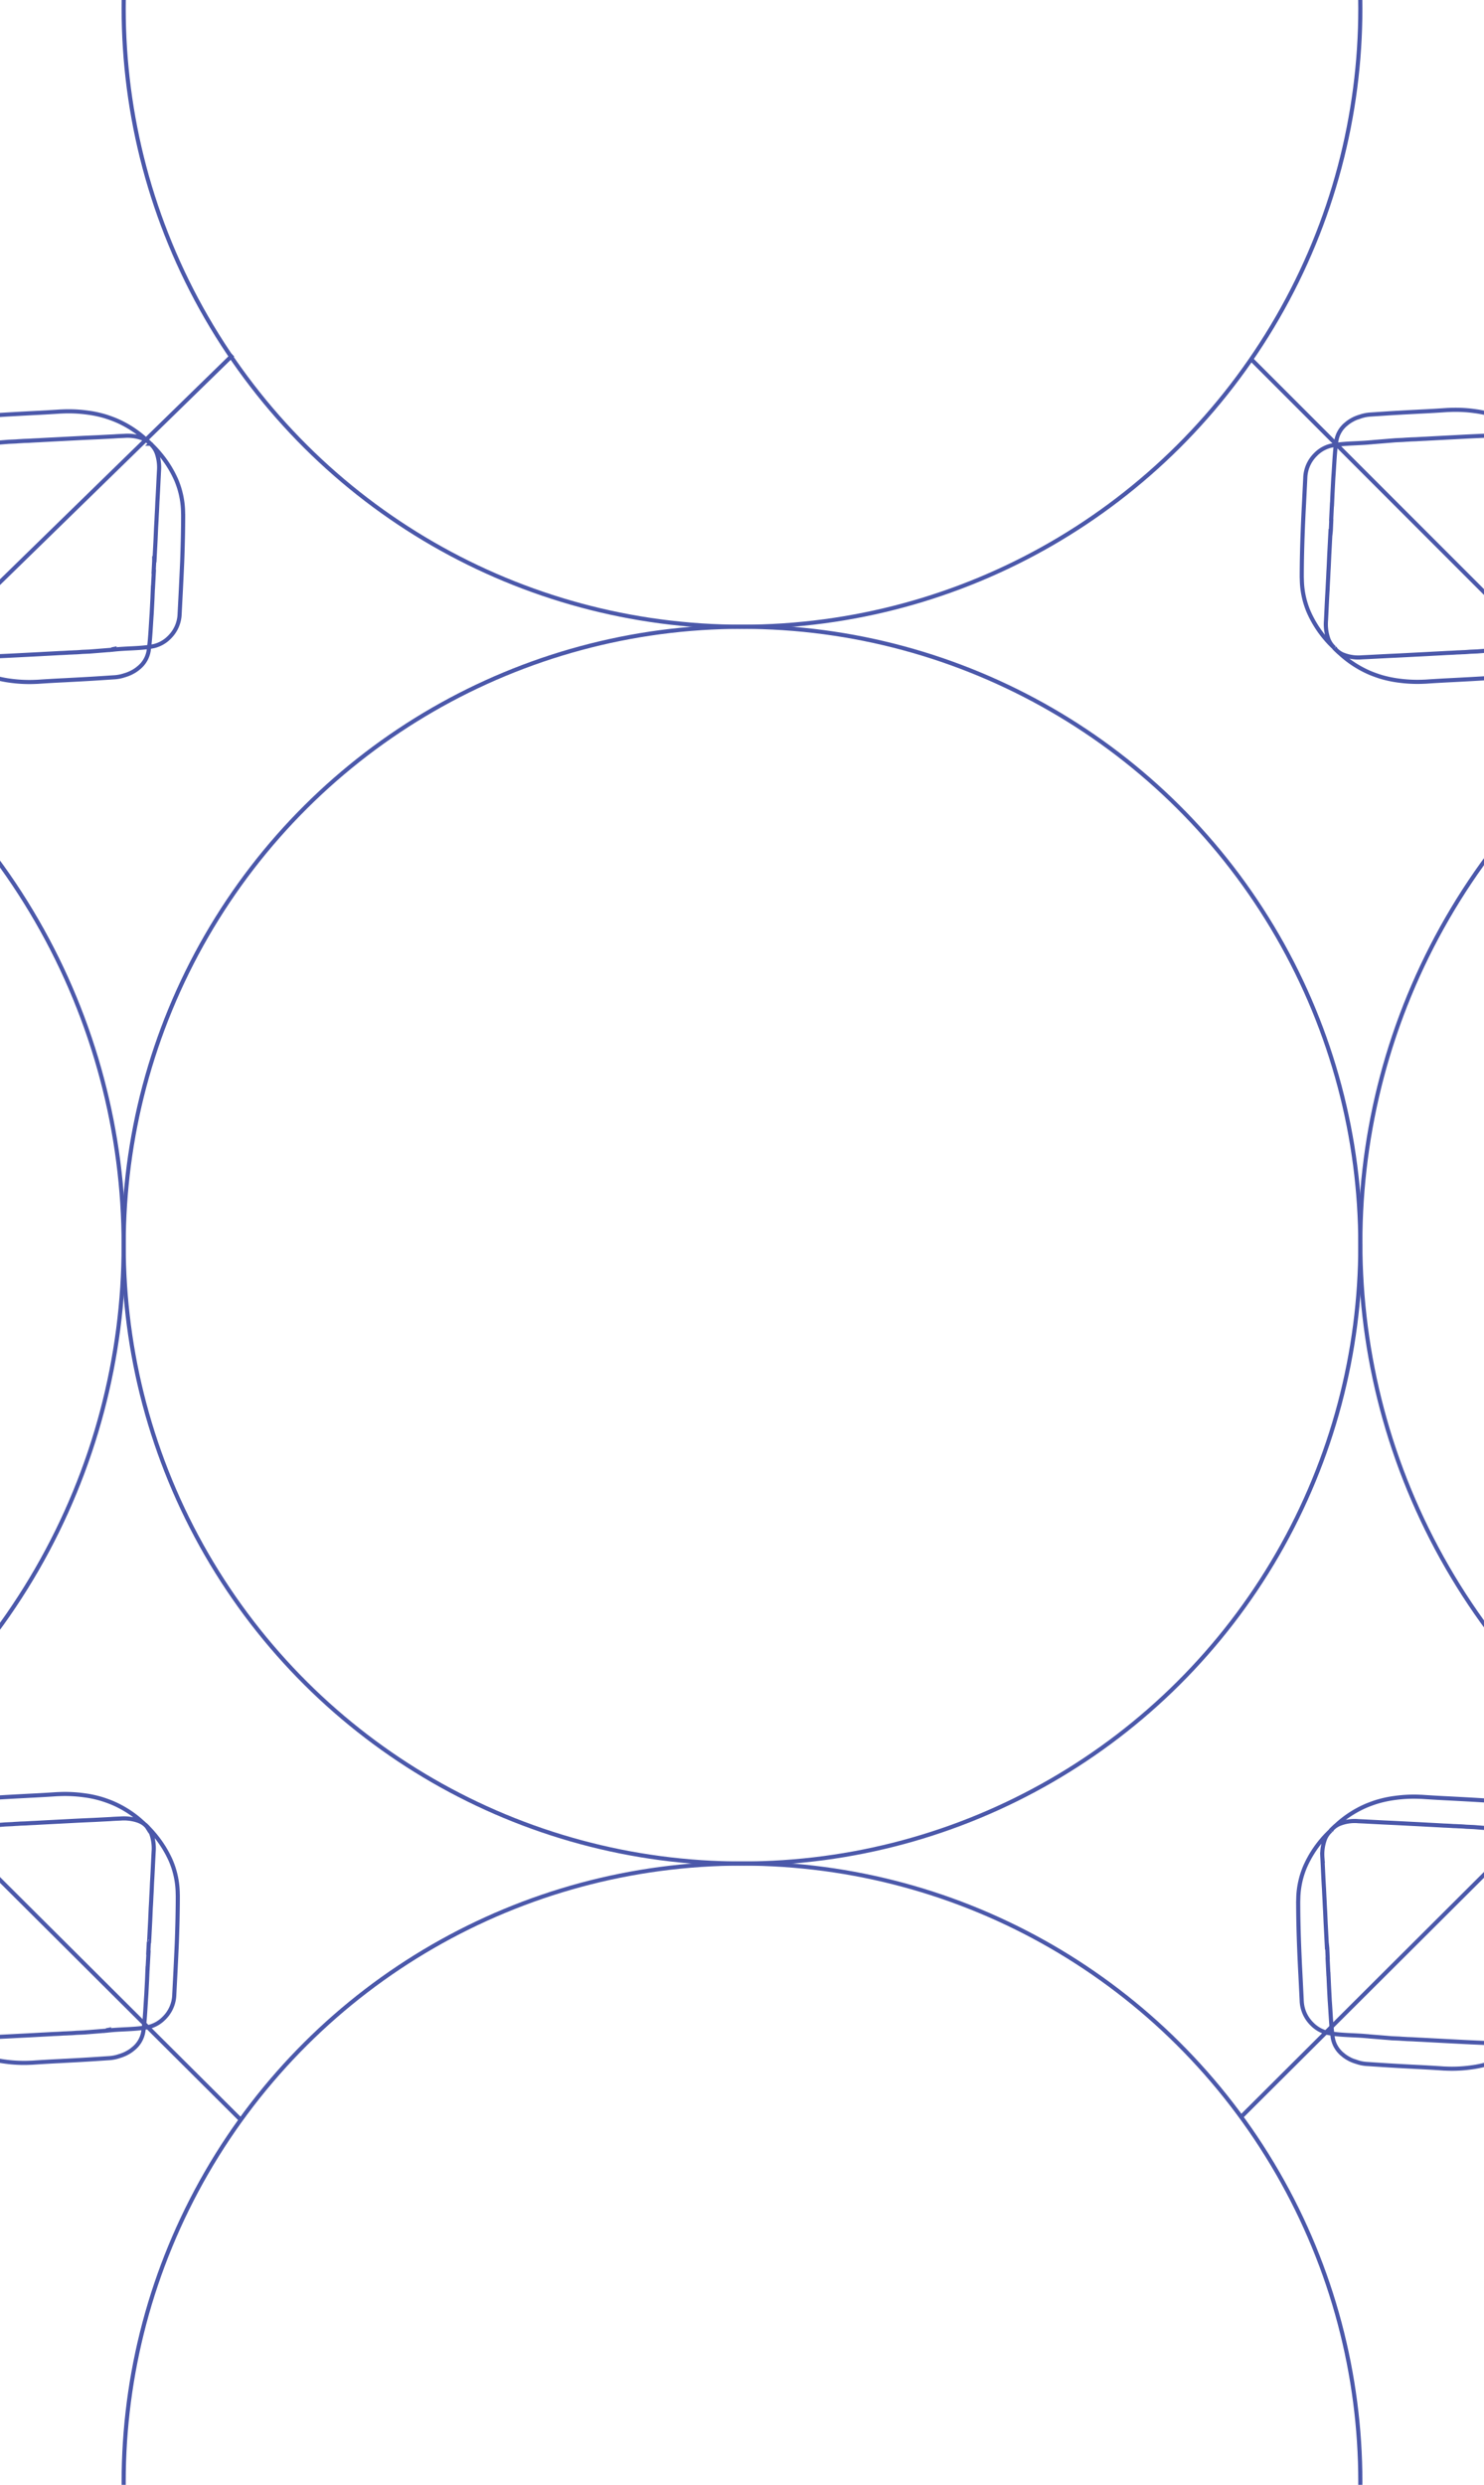 <svg xmlns="http://www.w3.org/2000/svg" xmlns:xlink="http://www.w3.org/1999/xlink" width="360" height="602.741" viewBox="0 0 360 602.741">
  <defs>
    <clipPath id="clip-path">
      <rect id="Rectangle_22008" data-name="Rectangle 22008" width="602.741" height="360" transform="translate(113 54.022)" fill="#fff" stroke="#707070" stroke-width="1"/>
    </clipPath>
  </defs>
  <g id="Mask_Group_54" data-name="Mask Group 54" transform="translate(414.022 -113) rotate(90)" clip-path="url(#clip-path)">
    <g id="Group_4959" data-name="Group 4959" transform="translate(-256.81 -437.834)">
      <g id="Group_4757" data-name="Group 4757" transform="translate(143.313 479.479)">
        <g id="Group_4459" data-name="Group 4459" transform="translate(0 0)">
          <path id="Path_48072" data-name="Path 48072" d="M1021.984,1437.146c-.056-.959-.122-1.89-.263-2.82l.9.113a6.289,6.289,0,0,1,2.049.7c-.677.489-1.353,1-2.021,1.495C1022.426,1436.8,1022.2,1436.968,1021.984,1437.146Z" transform="translate(-973.449 -1434.297)" fill="none" stroke="#4b58aa" stroke-width="1"/>
          <path id="Path_48073" data-name="Path 48073" d="M977.006,1528.55a27.209,27.209,0,0,1-8.357,5.856,21.016,21.016,0,0,1-7.295,1.655c-.329.009-.648.028-.987.028a.723.723,0,0,1-.141.01c-3.883.009-7.765-.095-11.676-.245q-3.187-.141-6.383-.291l-6.035-.32a8.289,8.289,0,0,1-5.678-2.444,7.777,7.777,0,0,1-1.5-2.012.952.952,0,0,1-.1-.2,7.143,7.143,0,0,1-.574-1.57q-.113-.564-.2-1.156a.045.045,0,0,0-.009-.028c.009.009.019,0,.038,0,.855.1,1.748.188,2.632.263.057,0,.123.01.179.01,1.711.132,3.46.207,5.208.338l3.619.2,2.764.113v.019l3.807.2c0-.019-.009-.028,0-.038l2.529.122h.113a.187.187,0,0,0-.009.066l5.255.273.479.028,2.538.113c.526.038,1.053.057,1.588.085s1.072.056,1.617.075c.931.066,1.861.094,2.811.141,2.51.16,5.029.254,7.539.395,2.792.141,4.861-.423,6.2-1.711Z" transform="translate(-928.066 -1479.61)" fill="none" stroke="#4b58aa" stroke-width="1"/>
          <line id="Line_541" data-name="Line 541" x1="0.047" y2="0.009" transform="translate(48.846 8.658)" fill="none" stroke="#4b58aa" stroke-width="1"/>
          <path id="Path_48074" data-name="Path 48074" d="M1022.316,1442.9l-.009-.141c-.2-1.871-.235-3.714-.348-5.518,0-.038-.009-.085-.009-.123-.056-.959-.122-1.89-.263-2.82-.009-.009,0-.019-.009-.028l-.028.028" transform="translate(-973.414 -1434.271)" fill="none" stroke="#4b58aa" stroke-width="1"/>
          <path id="Path_48075" data-name="Path 48075" d="M928.139,1490.76c.855.1,1.748.188,2.632.263.056,0,.122.009.178.009,1.711.132,3.46.207,5.208.339l3.62.2,2.764.113v.019l3.807.2c0-.018-.009-.028,0-.037l2.529.123h.113a.184.184,0,0,0-.009.065l5.255.273.479.028,2.538.113c.526.037,1.053.056,1.589.084s1.071.056,1.617.075c.931.066,1.862.094,2.811.141,2.509.16,5.029.254,7.539.4,2.792.141,4.86-.423,6.2-1.711a.527.527,0,0,0,.112-.094c1.335-1.335,1.937-3.422,1.805-6.242-.047-.818-.065-1.645-.131-2.463l-.2-3.864c-.085-1.908-.169-3.816-.273-5.725-.084-1.626-.169-3.234-.263-4.85-.056-1.279-.122-2.567-.2-3.845-.038-.771-.075-1.56-.122-2.341-.018-.432-.028-.874-.056-1.3,0-.244-.019-.488-.038-.734-.009-.385-.047-.78-.075-1.165l-.084-1.739-.452-5.659-.018-.094c-.009.009-.009.009-.028-.01l.019.057" transform="translate(-928.102 -1442.534)" fill="none" stroke="#4b58aa" stroke-width="1"/>
          <path id="Path_48076" data-name="Path 48076" d="M1022.743,1451.325" transform="translate(-973.944 -1442.535)" fill="none" stroke="#4b58aa" stroke-width="1"/>
        </g>
      </g>
      <g id="Group_4757-2" data-name="Group 4757" transform="translate(143.351 806.848)">
        <g id="Group_4459-2" data-name="Group 4459">
          <path id="Path_48077" data-name="Path 48077" d="M1023.7,2134.3a.513.513,0,0,0,.113-.094,5.556,5.556,0,0,0,1.232-1.909l-.01-.009a9.855,9.855,0,0,0,.583-4.305c-.038-.827-.075-1.655-.122-2.472l-.2-3.864c-.084-1.908-.179-3.807-.282-5.715-.085-1.627-.16-3.243-.254-4.861-.065-1.287-.131-2.557-.207-3.835-.028-.78-.065-1.57-.122-2.341-.009-.442-.029-.875-.057-1.316-.01-.235-.009-.479-.028-.724-.019-.395-.057-.771-.085-1.157l-.075-1.748-.451-5.659-.019-.094c-.019,0-.019,0-.028-.01v.057c-.028-.01-.066-.01-.094-.019l-.01-.047a.221.221,0,0,1,0-.113c.028-.01.037,0,.057,0h.037l.028-.01a.044.044,0,0,0-.01-.028l-.009-.01v-.131c-.31-2.905-.245-5.735-.639-8.461q.465.042.9.113a6.671,6.671,0,0,1,4.249,2.52,3.7,3.7,0,0,1,.339.432,7.732,7.732,0,0,1,.6.959c.094.17.179.329.254.5a10.275,10.275,0,0,1,.413,1.034c.038.113.075.226.1.329a9.448,9.448,0,0,1,.508,2.463c.066,1.043.141,2.1.207,3.158.2,2.943.348,5.894.508,8.855q.155,3.257.376,6.525c.019.206.019.414.028.629a33.5,33.5,0,0,1-.291,6.233,27.149,27.149,0,0,1-.893,4.184c-.273.893-.592,1.758-.94,2.613a25.974,25.974,0,0,1-4.061,6.561c-.188.226-.385.442-.583.658-.338.395-.677.771-1.043,1.138Z" transform="translate(-974.132 -2077.175)" fill="none" stroke="#4b58aa" stroke-width="1"/>
          <path id="Path_48078" data-name="Path 48078" d="M977.06,2077.668c-2.548-.31-5.3-.414-8.057-.611l-3.61-.188-2.764-.113v-.019l-3.8-.207c0,.018-.009.028-.009.047l-2.539-.132h-.094a.186.186,0,0,0-.009-.066l-5.255-.273-.469-.019-2.539-.113c-.527-.038-1.053-.057-1.579-.094-.545-.019-1.081-.047-1.617-.075-.94-.056-1.861-.093-2.82-.131-2.51-.16-5.03-.254-7.539-.395a10.815,10.815,0,0,0-3.911.413,5.547,5.547,0,0,0-2.294,1.3l-.019-.019a25.129,25.129,0,0,1,1.936-1.805,26.51,26.51,0,0,1,6.411-4.043,20.88,20.88,0,0,1,7.295-1.673c.339-.019.658-.019.987-.028a.676.676,0,0,0,.141-.01c3.892,0,7.774.1,11.675.245q3.187.14,6.392.3l6.026.31a8.288,8.288,0,0,1,5.679,2.445,7.833,7.833,0,0,1,2.181,3.779C976.938,2076.888,977,2077.274,977.06,2077.668Z" transform="translate(-928.139 -2069.415)" fill="none" stroke="#4b58aa" stroke-width="1"/>
        </g>
      </g>
      <path id="Path_48079" data-name="Path 48079" d="M1165,1156.2,1038.908,1282.3l-17.231,17.231-.028.028" transform="translate(-830.1 -820.048)" fill="none" stroke="#4b58aa" stroke-width="1"/>
      <path id="Path_48080" data-name="Path 48080" d="M793.368,1527.836l-.028.028-17.955,17.955-42.632,42.632-82.735,82.735" transform="translate(-650.017 -1000.131)" fill="none" stroke="#4b58aa" stroke-width="1"/>
      <path id="Path_48081" data-name="Path 48081" d="M892.34,1561.829c.32.3.639.62.949.93a178.252,178.252,0,0,1,0,252.164" transform="translate(-767.441 -1016.603)" fill="none" stroke="#4b58aa" stroke-width="1"/>
      <path id="Path_48082" data-name="Path 48082" d="M1857.724,2362.735l-.028-.028-94.552-94.552-49.3-49.3-.009-.01-.01-.009-.517-.517-49-49-94.336-94.335-85.64-87.749" transform="translate(-1028.418 -1191.844)" fill="none" stroke="#4b58aa" stroke-width="1"/>
      <g id="Group_4757-3" data-name="Group 4757" transform="translate(808.862 1145.315)">
        <g id="Group_4459-3" data-name="Group 4459">
          <path id="Path_48083" data-name="Path 48083" d="M2235.843,2835.612c.01.009.018,0,.038,0l-.028.028C2235.843,2835.631,2235.853,2835.621,2235.843,2835.612Z" transform="translate(-2227.331 -2779.161)" fill="none" stroke="#4b58aa" stroke-width="1"/>
          <path id="Path_48084" data-name="Path 48084" d="M2261.672,2733.4l-3.807-.2v.038l-2.548-.122h-.094a.179.179,0,0,0,.01-.066l-5.254-.272-.48-.029-2.538-.113-1.589-.085c-.536-.028-1.072-.056-1.616-.075-.931-.066-1.862-.094-2.811-.141-2.51-.16-5.029-.254-7.54-.395-2.811-.122-4.86.422-6.214,1.721a.461.461,0,0,0-.1.083c-1.335,1.335-1.955,3.422-1.8,6.243.037.827.065,1.645.122,2.472l.2,3.864c.084,1.908.178,3.808.282,5.716.084,1.626.168,3.234.253,4.86.056,1.279.132,2.557.207,3.835.029.781.076,1.561.123,2.341.009.442.027.874.046,1.307.019.245.029.479.047.724.009.385.047.781.075,1.166l.075,1.749.46,5.65.019.094.019.019v-.056a.368.368,0,0,0,.1.009l-.01.047a.228.228,0,0,1,.019.113v.019a.186.186,0,0,1-.067-.01h-.075c.009.01.019.019.009.028l.029.009-.01.142c.2,1.927.235,3.807.357,5.659.056.94.141,1.871.273,2.792l-.9-.112a6.3,6.3,0,0,1-2.078-.687,6.711,6.711,0,0,1-2.162-1.824,2.553,2.553,0,0,1-.338-.432,6.278,6.278,0,0,1-.6-.959c-.094-.169-.179-.329-.253-.5-.16-.348-.292-.686-.415-1.033a1.328,1.328,0,0,1-.1-.33,9.371,9.371,0,0,1-.507-2.462c-.066-1.044-.142-2.1-.208-3.159-.2-2.942-.347-5.894-.5-8.846-.122-2.172-.236-4.353-.377-6.524a4.92,4.92,0,0,1-.027-.629,32.682,32.682,0,0,1,.272-6.233,28.206,28.206,0,0,1,.9-4.193c.273-.893.593-1.757.94-2.613a25.793,25.793,0,0,1,4.644-7.219c.339-.395.677-.771,1.034-1.146a26.912,26.912,0,0,1,8.367-5.848,21.2,21.2,0,0,1,7.294-1.673c.329-.01.658-.019,1-.019.038,0,.085-.01.141-.01,3.874,0,7.765.094,11.657.245q3.2.127,6.393.3l6.025.31a8.235,8.235,0,0,1,5.688,2.453,8.091,8.091,0,0,1,1.5,1.993,7.243,7.243,0,0,1,.676,1.767q.128.578.2,1.156c.009.009,0,.019.009.029-.009-.01-.019,0-.038,0-.921-.113-1.871-.2-2.838-.263-1.693-.132-3.432-.217-5.18-.348l-.009.01-3.62-.2-2.754-.122Z" transform="translate(-2219.328 -2726.089)" fill="none" stroke="#4b58aa" stroke-width="1"/>
        </g>
      </g>
      <g id="Group_4757-4" data-name="Group 4757" transform="translate(480.078 1143.576)">
        <g id="Group_4459-4" data-name="Group 4459" transform="translate(0)">
          <path id="Path_48085" data-name="Path 48085" d="M1677,2787.6a.539.539,0,0,0,.113-.094,5.57,5.57,0,0,0,1.232-1.908l-.01-.01a9.849,9.849,0,0,0,.583-4.305c-.038-.827-.075-1.655-.122-2.472l-.2-3.864c-.085-1.908-.179-3.807-.282-5.716-.084-1.626-.16-3.243-.254-4.86-.065-1.287-.132-2.556-.207-3.835-.028-.78-.065-1.57-.122-2.34-.009-.442-.029-.875-.056-1.317-.01-.235-.01-.479-.028-.723-.019-.395-.056-.771-.084-1.157l-.075-1.749-.451-5.658-.019-.094c-.018,0-.018,0-.028-.009v.057c-.028-.01-.065-.01-.094-.019l-.009-.047a.218.218,0,0,1,0-.113c.028-.009.037,0,.056,0h.038l.028-.009a.046.046,0,0,0-.01-.029l-.009-.009v-.132c-.31-2.9-.244-5.734-.639-8.46q.465.041.9.113a6.669,6.669,0,0,1,4.249,2.519,3.8,3.8,0,0,1,.338.433,7.764,7.764,0,0,1,.6.958c.094.169.178.329.254.5a10.084,10.084,0,0,1,.413,1.033c.038.113.076.226.1.329a9.408,9.408,0,0,1,.508,2.463c.066,1.044.141,2.1.207,3.159.2,2.942.348,5.894.508,8.855q.156,3.257.376,6.525c.018.206.018.414.028.629a33.5,33.5,0,0,1-.291,6.233,27.222,27.222,0,0,1-.893,4.184c-.273.893-.593,1.757-.94,2.613a26,26,0,0,1-4.061,6.562c-.189.226-.386.442-.584.658-.338.395-.677.77-1.043,1.137Z" transform="translate(-1627.432 -2730.476)" fill="none" stroke="#4b58aa" stroke-width="1"/>
          <path id="Path_48086" data-name="Path 48086" d="M1630.36,2730.969c-2.548-.31-5.3-.414-8.057-.612l-3.609-.188-2.764-.113v-.019l-3.8-.207c0,.019-.009.028-.009.047l-2.538-.132h-.094a.182.182,0,0,0-.01-.066l-5.255-.273-.47-.019-2.538-.113c-.526-.038-1.052-.057-1.579-.094-.545-.018-1.081-.047-1.617-.075-.94-.056-1.861-.094-2.82-.132-2.51-.16-5.029-.254-7.539-.395a10.826,10.826,0,0,0-3.91.413,5.546,5.546,0,0,0-2.294,1.3l-.019-.019a25,25,0,0,1,1.936-1.8,26.518,26.518,0,0,1,6.412-4.042,20.868,20.868,0,0,1,7.295-1.673c.339-.019.658-.019.987-.029a.633.633,0,0,0,.141-.009c3.892,0,7.774.1,11.675.244q3.187.142,6.392.3l6.027.31a8.287,8.287,0,0,1,5.677,2.444,7.835,7.835,0,0,1,2.181,3.779C1630.238,2730.189,1630.3,2730.574,1630.36,2730.969Z" transform="translate(-1581.439 -2722.715)" fill="none" stroke="#4b58aa" stroke-width="1"/>
        </g>
      </g>
      <g id="Group_4757-5" data-name="Group 4757" transform="translate(804.965 816.235)">
        <g id="Group_4459-5" data-name="Group 4459">
          <path id="Path_48087" data-name="Path 48087" d="M2281.417,2183.19c-.564.583-1.147,1.147-1.768,1.673a26.593,26.593,0,0,1-6.58,4.174,20.885,20.885,0,0,1-7.3,1.673l-.987.028a.684.684,0,0,0-.141.01c-3.892,0-7.775-.1-11.666-.254-2.134-.084-4.268-.188-6.393-.3l-6.035-.3a8.293,8.293,0,0,1-5.688-2.454,7.809,7.809,0,0,1-2.171-3.769c-.075-.4-.151-.79-.207-1.185,2.567.311,5.312.4,8.057.611l3.609.188,2.774.122v.019l3.8.188c.01-.01,0-.018.01-.029l2.538.113.1.01a.184.184,0,0,0-.009.065l5.255.272.479.029,2.538.112c.527.019,1.053.057,1.589.085s1.063.047,1.617.075c.922.056,1.862.094,2.812.141,2.509.159,5.028.253,7.53.386a10.726,10.726,0,0,0,4.108-.479,5.341,5.341,0,0,0,2.1-1.232Z" transform="translate(-2223.972 -2133.593)" fill="none" stroke="#4b58aa" stroke-width="1"/>
          <path id="Path_48088" data-name="Path 48088" d="M2224.482,2136.519l-.9-.113a6.621,6.621,0,0,1-4.24-2.51,3.89,3.89,0,0,1-.339-.432,7.849,7.849,0,0,1-.6-.959c-.094-.169-.179-.329-.263-.508-.151-.338-.292-.686-.405-1.025-.037-.112-.074-.225-.1-.329a9.391,9.391,0,0,1-.507-2.463c-.066-1.044-.142-2.1-.207-3.158-.2-2.943-.348-5.895-.507-8.855q-.156-3.259-.376-6.525c-.018-.207-.018-.413-.028-.63a33.518,33.518,0,0,1,.292-6.232,25.868,25.868,0,0,1,.893-4.184c.272-.893.592-1.757.94-2.613a25.9,25.9,0,0,1,3.911-6.393c.244-.282.479-.554.733-.827.338-.394.677-.771,1.043-1.137l.018.019a.461.461,0,0,0-.1.084,5.443,5.443,0,0,0-1.307,2.135,10.472,10.472,0,0,0-.5,4.107c.038.809.065,1.646.131,2.464l.2,3.864c.085,1.908.169,3.817.272,5.724.085,1.626.169,3.234.254,4.861.065,1.269.132,2.556.207,3.835.028.781.075,1.561.122,2.34.019.433.028.875.047,1.307.019.245.029.48.047.724.01.385.047.78.075,1.165l.076,1.749.46,5.649.038.264v.15C2224.143,2130.954,2224.087,2133.774,2224.482,2136.519Z" transform="translate(-2215.968 -2087.626)" fill="none" stroke="#4b58aa" stroke-width="1"/>
        </g>
      </g>
      <path id="Path_48120" data-name="Path 48120" d="M372.9-4.888,0,369.452" transform="translate(511.167 798.286)" fill="none" stroke="#4b58aa" stroke-width="1"/>
      <line id="Line_543" data-name="Line 543" x1="672.233" y1="2.43" transform="translate(336.727 1007.787)" fill="none" stroke="#4b58aa" stroke-width="1"/>
      <path id="Path_48089" data-name="Path 48089" d="M1711.353,2818.194a178.217,178.217,0,0,1,252.164,0c.31.31.63.63.931.949" transform="translate(-1164.314 -1600.099)" fill="none" stroke="#4b58aa" stroke-width="1"/>
      <circle id="Ellipse_250" data-name="Ellipse 250" cx="157.459" cy="157.459" r="157.459" transform="translate(514.387 821.856)" fill="none" stroke="#4b58aa" stroke-width="1"/>
      <circle id="Ellipse_251" data-name="Ellipse 251" cx="75.58" cy="75.58" r="75.58" transform="translate(596.67 934.417)" fill="none" stroke="#4b58aa" stroke-width="1"/>
      <path id="Path_48090" data-name="Path 48090" d="M2051.683,1254.109l-183.336-183.941-49.3-49.3-.009-.009-.009-.009-.517-.517-49-49L1675.182,877l-.028-.028" transform="translate(-1168.62 -703.581)" fill="none" stroke="#4b58aa" stroke-width="1"/>
      <g id="Group_4757-6" data-name="Group 4757" transform="translate(479.47 143.323)">
        <g id="Group_4459-6" data-name="Group 4459">
          <path id="Path_48091" data-name="Path 48091" d="M1674.177,784.954c-.056-.959-.122-1.89-.263-2.82l.9.112a6.317,6.317,0,0,1,2.049.7c-.677.489-1.354,1-2.021,1.495C1674.619,784.607,1674.393,784.775,1674.177,784.954Z" transform="translate(-1625.641 -782.106)" fill="none" stroke="#4b58aa" stroke-width="1"/>
          <path id="Path_48092" data-name="Path 48092" d="M1629.2,876.358a27.218,27.218,0,0,1-8.358,5.856,21.009,21.009,0,0,1-7.295,1.654c-.329.01-.648.028-.987.028a.67.67,0,0,1-.141.009c-3.883.01-7.765-.094-11.676-.244q-3.187-.141-6.383-.291l-6.035-.32a8.288,8.288,0,0,1-5.678-2.444,7.776,7.776,0,0,1-1.5-2.012.99.99,0,0,1-.1-.2,7.138,7.138,0,0,1-.573-1.57q-.112-.563-.2-1.156a.047.047,0,0,0-.009-.028c.009.009.019,0,.038,0,.855.1,1.748.188,2.632.263.056,0,.123.009.179.009,1.711.132,3.459.207,5.208.339l3.619.2,2.764.113v.019l3.807.2c0-.018-.01-.028,0-.038l2.528.122h.113a.182.182,0,0,0-.01.066l5.255.273.479.028,2.538.113c.527.038,1.053.056,1.588.085s1.072.056,1.617.075c.931.066,1.862.094,2.811.141,2.51.16,5.029.254,7.539.395,2.792.141,4.861-.423,6.2-1.711Z" transform="translate(-1580.258 -827.418)" fill="none" stroke="#4b58aa" stroke-width="1"/>
          <line id="Line_544" data-name="Line 544" x1="0.047" y2="0.009" transform="translate(48.846 8.658)" fill="none" stroke="#4b58aa" stroke-width="1"/>
          <path id="Path_48093" data-name="Path 48093" d="M1674.509,790.709l-.01-.141c-.2-1.871-.235-3.713-.348-5.518,0-.038-.01-.084-.01-.122-.056-.959-.122-1.89-.263-2.82-.01-.01,0-.019-.01-.028l-.028.028" transform="translate(-1625.606 -782.079)" fill="none" stroke="#4b58aa" stroke-width="1"/>
          <path id="Path_48094" data-name="Path 48094" d="M1580.331,838.568c.856.1,1.748.188,2.632.263.056,0,.122.009.178.009,1.712.132,3.46.207,5.209.339l3.619.2,2.764.113v.019l3.807.2c0-.018-.01-.028,0-.038l2.528.122h.113a.185.185,0,0,0-.009.066l5.255.273.479.028,2.538.113c.527.037,1.053.056,1.589.085s1.072.056,1.618.075c.93.065,1.861.094,2.811.141,2.51.16,5.029.254,7.539.395,2.792.141,4.86-.423,6.2-1.711a.55.55,0,0,0,.113-.094c1.335-1.335,1.936-3.422,1.8-6.242-.047-.818-.066-1.645-.132-2.463l-.2-3.863c-.084-1.908-.169-3.817-.273-5.725-.085-1.626-.169-3.234-.263-4.851-.057-1.279-.123-2.566-.2-3.845-.037-.771-.075-1.561-.123-2.34-.019-.433-.028-.875-.056-1.3,0-.244-.019-.489-.037-.734-.01-.385-.047-.78-.076-1.165l-.084-1.74-.451-5.659-.019-.094c-.009.01-.009.01-.028-.009l.019.057" transform="translate(-1580.293 -790.342)" fill="none" stroke="#4b58aa" stroke-width="1"/>
          <path id="Path_48095" data-name="Path 48095" d="M1674.935,799.132" transform="translate(-1626.136 -790.342)" fill="none" stroke="#4b58aa" stroke-width="1"/>
        </g>
      </g>
      <g id="Group_4957" data-name="Group 4957" transform="translate(469.204 470.692)">
        <g id="Group_4757-7" data-name="Group 4757" transform="translate(0 8.218)">
          <g id="Group_4459-7" data-name="Group 4459" transform="translate(0 0)">
            <path id="Path_48096" data-name="Path 48096" d="M1628.118,1529.89c-.565.583-1.147,1.147-1.768,1.673a26.576,26.576,0,0,1-6.581,4.175,20.867,20.867,0,0,1-7.295,1.673l-.987.028a.678.678,0,0,0-.141.009c-3.892,0-7.774-.1-11.666-.254q-3.2-.127-6.393-.3l-6.035-.3a8.293,8.293,0,0,1-5.687-2.453,7.814,7.814,0,0,1-2.172-3.77c-.075-.395-.151-.79-.207-1.184,2.566.31,5.311.4,8.056.611l3.61.188,2.773.122v.019l3.8.188c.009-.01,0-.019.009-.029l2.538.113.1.01a.184.184,0,0,0-.009.066l5.255.272.479.028,2.538.113c.526.019,1.053.057,1.589.085s1.062.047,1.617.075c.921.056,1.861.094,2.811.141,2.51.16,5.03.254,7.53.386a10.708,10.708,0,0,0,4.108-.48,5.34,5.34,0,0,0,2.1-1.231Z" transform="translate(-1570.672 -1480.293)" fill="none" stroke="#4b58aa" stroke-width="1"/>
            <path id="Path_48097" data-name="Path 48097" d="M1571.182,1483.219l-.9-.113a6.619,6.619,0,0,1-4.24-2.51,3.86,3.86,0,0,1-.339-.432,7.913,7.913,0,0,1-.6-.959c-.094-.17-.178-.329-.263-.508-.15-.338-.292-.686-.4-1.025-.038-.112-.075-.225-.1-.329a9.446,9.446,0,0,1-.508-2.463c-.066-1.043-.141-2.1-.206-3.158-.2-2.942-.348-5.894-.508-8.855q-.155-3.258-.376-6.524c-.018-.207-.019-.414-.028-.63a33.5,33.5,0,0,1,.291-6.233,25.887,25.887,0,0,1,.893-4.183c.273-.893.592-1.758.94-2.613a25.9,25.9,0,0,1,3.911-6.392c.244-.282.479-.555.733-.827.339-.4.677-.771,1.043-1.138l.019.019a.479.479,0,0,0-.1.084,5.462,5.462,0,0,0-1.307,2.134,10.49,10.49,0,0,0-.5,4.108c.038.808.066,1.645.131,2.463l.2,3.864c.084,1.908.169,3.816.273,5.725.084,1.626.169,3.234.253,4.86.066,1.269.132,2.557.207,3.836.028.781.075,1.56.122,2.341.019.432.028.874.047,1.307.019.245.028.48.047.724.009.386.047.78.075,1.165l.075,1.749.461,5.65.037.263v.15C1570.844,1477.654,1570.787,1480.474,1571.182,1483.219Z" transform="translate(-1562.668 -1434.326)" fill="none" stroke="#4b58aa" stroke-width="1"/>
          </g>
        </g>
        <g id="Group_4757-8" data-name="Group 4757" transform="translate(8.571)">
          <g id="Group_4459-8" data-name="Group 4459">
            <path id="Path_48098" data-name="Path 48098" d="M1675.893,1482.11a.539.539,0,0,0,.114-.094,5.581,5.581,0,0,0,1.231-1.909l-.01-.009a9.843,9.843,0,0,0,.583-4.306c-.038-.827-.075-1.655-.122-2.473l-.2-3.863c-.084-1.909-.179-3.808-.282-5.716-.085-1.627-.16-3.244-.254-4.861-.065-1.287-.131-2.557-.207-3.835-.028-.781-.066-1.57-.122-2.341-.009-.441-.028-.874-.056-1.316-.01-.235-.009-.479-.029-.723-.019-.395-.056-.771-.084-1.157l-.075-1.748-.451-5.659-.019-.095c-.019,0-.019,0-.028-.009v.056c-.028-.009-.066-.009-.094-.019l-.01-.047a.223.223,0,0,1,0-.113c.028-.009.037,0,.057,0h.037l.028-.009a.047.047,0,0,0-.009-.028l-.01-.01v-.131c-.31-2.9-.244-5.735-.639-8.461q.466.043.9.113a6.672,6.672,0,0,1,4.249,2.519,3.775,3.775,0,0,1,.338.433,7.848,7.848,0,0,1,.6.958c.094.17.178.329.254.5a10.262,10.262,0,0,1,.413,1.034c.038.113.076.225.1.329a9.414,9.414,0,0,1,.507,2.462c.066,1.044.141,2.1.207,3.159.2,2.943.348,5.894.507,8.855q.155,3.257.376,6.524c.019.207.019.414.029.63a33.546,33.546,0,0,1-.292,6.233,27.247,27.247,0,0,1-.893,4.183c-.273.893-.593,1.758-.94,2.614a26.006,26.006,0,0,1-4.061,6.561c-.188.226-.386.442-.583.658-.339.395-.678.771-1.044,1.137Z" transform="translate(-1626.324 -1424.983)" fill="none" stroke="#4b58aa" stroke-width="1"/>
            <path id="Path_48099" data-name="Path 48099" d="M1629.252,1425.476c-2.548-.31-5.3-.413-8.057-.611l-3.609-.188-2.764-.113v-.019l-3.8-.207c0,.019-.009.028-.009.047l-2.539-.132h-.094a.189.189,0,0,0-.009-.066l-5.255-.272-.47-.019-2.538-.112c-.526-.038-1.052-.057-1.58-.094-.545-.019-1.081-.048-1.617-.075-.94-.056-1.861-.094-2.82-.132-2.51-.16-5.029-.254-7.539-.395a10.818,10.818,0,0,0-3.911.413,5.551,5.551,0,0,0-2.294,1.3l-.019-.019a25.067,25.067,0,0,1,1.936-1.8,26.5,26.5,0,0,1,6.411-4.043,20.875,20.875,0,0,1,7.295-1.673c.339-.019.658-.019.987-.028a.694.694,0,0,0,.141-.009c3.892,0,7.774.1,11.675.244q3.187.141,6.392.3l6.026.311a8.282,8.282,0,0,1,5.678,2.444,7.832,7.832,0,0,1,2.181,3.779C1629.13,1424.7,1629.2,1425.081,1629.252,1425.476Z" transform="translate(-1580.331 -1417.223)" fill="none" stroke="#4b58aa" stroke-width="1"/>
          </g>
        </g>
      </g>
      <g id="Group_4757-9" data-name="Group 4757" transform="translate(806.559 143.351)">
        <g id="Group_4459-9" data-name="Group 4459">
          <path id="Path_48100" data-name="Path 48100" d="M2280.309,877.7c-.564.583-1.147,1.147-1.768,1.673a26.569,26.569,0,0,1-6.58,4.174,20.855,20.855,0,0,1-7.3,1.673l-.987.029a.638.638,0,0,0-.141.009c-3.892,0-7.775-.1-11.667-.254q-3.2-.127-6.392-.3l-6.035-.3a8.294,8.294,0,0,1-5.688-2.454,7.812,7.812,0,0,1-2.171-3.769c-.075-.395-.151-.79-.207-1.185,2.567.31,5.312.4,8.056.611l3.61.188,2.773.122v.019l3.8.188c.009-.01,0-.019.009-.028l2.538.113.1.009a.19.19,0,0,0-.009.066l5.255.273.48.028,2.538.113c.526.018,1.052.057,1.588.084s1.062.047,1.616.075c.922.057,1.862.094,2.811.141,2.51.16,5.029.254,7.53.385a10.7,10.7,0,0,0,4.108-.48,5.341,5.341,0,0,0,2.1-1.231Z" transform="translate(-2222.864 -828.1)" fill="none" stroke="#4b58aa" stroke-width="1"/>
          <path id="Path_48101" data-name="Path 48101" d="M2223.374,831.027l-.9-.113a6.619,6.619,0,0,1-4.24-2.51,3.846,3.846,0,0,1-.339-.432,7.847,7.847,0,0,1-.6-.959c-.094-.169-.179-.329-.263-.508-.151-.339-.292-.686-.4-1.025-.037-.112-.075-.225-.1-.329a9.385,9.385,0,0,1-.507-2.463c-.066-1.043-.141-2.1-.207-3.158-.2-2.943-.348-5.894-.508-8.855q-.156-3.258-.376-6.524c-.018-.207-.018-.414-.028-.63a33.55,33.55,0,0,1,.291-6.233,25.828,25.828,0,0,1,.893-4.183c.272-.893.592-1.758.94-2.613a25.9,25.9,0,0,1,3.91-6.392c.245-.283.479-.555.733-.827.339-.4.677-.771,1.044-1.138l.019.019a.451.451,0,0,0-.1.084,5.445,5.445,0,0,0-1.307,2.134,10.474,10.474,0,0,0-.5,4.108c.037.808.065,1.645.131,2.463l.2,3.864c.085,1.909.169,3.817.273,5.725.084,1.626.17,3.234.253,4.86.066,1.269.132,2.557.208,3.836.028.78.075,1.56.122,2.341.018.432.028.874.047,1.307.019.244.029.479.048.724.009.385.046.78.074,1.165l.075,1.748.461,5.65.038.263v.15C2223.035,825.462,2222.979,828.282,2223.374,831.027Z" transform="translate(-2214.86 -782.134)" fill="none" stroke="#4b58aa" stroke-width="1"/>
        </g>
      </g>
      <line id="Line_545" data-name="Line 545" x1="374.959" y2="374.963" transform="translate(456.921 173.394)" fill="none" stroke="#4b58aa" stroke-width="1"/>
      <path id="Path_48102" data-name="Path 48102" d="M1817.192,504.012,1691.1,630.1l-17.231,17.231-.028.028" transform="translate(-1146.136 -504.012)" fill="none" stroke="#4b58aa" stroke-width="1"/>
      <path id="Path_48103" data-name="Path 48103" d="M1445.56,875.643l-.028.028-17.955,17.955-42.632,42.632-82.735,82.735" transform="translate(-966.053 -684.095)" fill="none" stroke="#4b58aa" stroke-width="1"/>
      <line id="Line_546" data-name="Line 546" x1="672.233" y1="2.43" transform="translate(336.156 334.903)" fill="none" stroke="#4b58aa" stroke-width="1"/>
      <path id="Path_48104" data-name="Path 48104" d="M1959.51,748.647l-.01.01a178.311,178.311,0,0,1-252.164,0l-.009-.01" transform="translate(-1162.363 -622.556)" fill="none" stroke="#4b58aa" stroke-width="1"/>
      <circle id="Ellipse_252" data-name="Ellipse 252" cx="157.459" cy="157.459" r="157.459" transform="translate(513.816 206.938)" fill="none" stroke="#4b58aa" stroke-width="1"/>
      <circle id="Ellipse_253" data-name="Ellipse 253" cx="75.58" cy="75.58" r="75.58" transform="translate(594.366 261.533)" fill="none" stroke="#4b58aa" stroke-width="1"/>
      <g id="Group_4757-10" data-name="Group 4757" transform="translate(1145.019 809.158)">
        <g id="Group_4459-10" data-name="Group 4459">
          <path id="Path_48105" data-name="Path 48105" d="M2888.035,2183.42c.01.01.019,0,.038,0l-.029.028C2888.035,2183.439,2888.044,2183.429,2888.035,2183.42Z" transform="translate(-2879.522 -2126.969)" fill="none" stroke="#4b58aa" stroke-width="1"/>
          <path id="Path_48106" data-name="Path 48106" d="M2913.865,2081.21l-3.808-.2v.038l-2.548-.122h-.094a.188.188,0,0,0,.009-.066l-5.255-.272-.48-.028-2.538-.113-1.588-.085c-.536-.028-1.072-.056-1.617-.075-.931-.066-1.861-.094-2.811-.141-2.51-.159-5.029-.254-7.54-.395-2.811-.123-4.86.423-6.213,1.72a.447.447,0,0,0-.1.084c-1.334,1.335-1.955,3.422-1.8,6.243.038.827.065,1.645.122,2.472l.2,3.864c.085,1.908.178,3.807.282,5.716.084,1.626.17,3.234.254,4.86.056,1.278.132,2.557.207,3.835.028.781.075,1.561.122,2.341.009.442.028.874.047,1.306.019.245.028.48.047.724.01.385.048.78.075,1.166l.075,1.749.461,5.65.019.094.019.019v-.056a.357.357,0,0,0,.1.009l-.01.047a.24.24,0,0,1,.019.113v.019a.187.187,0,0,1-.066-.01h-.075c.01.009.019.019.01.029l.028.009-.009.14c.2,1.927.235,3.807.357,5.66.056.94.14,1.871.272,2.792l-.9-.113a6.279,6.279,0,0,1-2.078-.686,6.716,6.716,0,0,1-2.162-1.824,2.586,2.586,0,0,1-.338-.433,6.29,6.29,0,0,1-.6-.959c-.094-.169-.178-.329-.253-.5-.16-.348-.291-.687-.414-1.035a1.313,1.313,0,0,1-.1-.329,9.431,9.431,0,0,1-.508-2.463c-.066-1.043-.141-2.1-.207-3.158-.2-2.943-.348-5.894-.5-8.845-.122-2.172-.235-4.353-.376-6.524a4.805,4.805,0,0,1-.028-.63,32.694,32.694,0,0,1,.272-6.233,28.106,28.106,0,0,1,.9-4.193c.272-.893.592-1.757.94-2.613a25.792,25.792,0,0,1,4.644-7.22c.339-.395.677-.77,1.034-1.147a26.92,26.92,0,0,1,8.367-5.847,21.2,21.2,0,0,1,7.294-1.674c.329-.009.659-.019,1-.019.038,0,.084-.009.14-.009,3.873,0,7.765.094,11.657.244q3.2.126,6.392.3l6.026.31a8.237,8.237,0,0,1,5.688,2.454,8.084,8.084,0,0,1,1.5,1.993,7.225,7.225,0,0,1,.677,1.768q.127.577.2,1.156c.01.009,0,.018.01.028-.01-.01-.019,0-.038,0-.922-.113-1.871-.2-2.839-.264-1.693-.132-3.432-.216-5.18-.347l-.01.009-3.619-.2-2.754-.122Z" transform="translate(-2871.52 -2073.897)" fill="none" stroke="#4b58aa" stroke-width="1"/>
        </g>
      </g>
      <g id="Group_4757-11" data-name="Group 4757" transform="translate(812.77 808.719)">
        <g id="Group_4459-11" data-name="Group 4459">
          <path id="Path_48107" data-name="Path 48107" d="M2329.193,2135.41a.517.517,0,0,0,.114-.094,5.581,5.581,0,0,0,1.231-1.908l-.009-.009a9.844,9.844,0,0,0,.582-4.305c-.037-.827-.075-1.655-.122-2.472l-.2-3.864c-.085-1.909-.178-3.807-.282-5.715-.084-1.627-.159-3.243-.254-4.861-.066-1.288-.132-2.557-.207-3.835-.028-.781-.065-1.571-.123-2.342-.009-.441-.028-.875-.056-1.316-.009-.235-.009-.479-.029-.724-.019-.395-.056-.771-.084-1.156l-.075-1.749-.451-5.659-.02-.094c-.018,0-.018,0-.028-.01v.056c-.028-.009-.066-.009-.094-.018l-.009-.047a.222.222,0,0,1,0-.113c.028-.01.038,0,.057,0h.038l.028-.01a.044.044,0,0,0-.01-.028l-.01-.01V2095c-.31-2.9-.244-5.735-.639-8.461q.465.042.9.113a6.67,6.67,0,0,1,4.249,2.519,3.833,3.833,0,0,1,.338.433,7.685,7.685,0,0,1,.6.959c.094.169.179.329.254.5a10.16,10.16,0,0,1,.414,1.034c.038.113.075.226.1.329a9.4,9.4,0,0,1,.507,2.463c.066,1.043.141,2.1.207,3.158.2,2.943.348,5.894.508,8.855q.155,3.257.376,6.524c.019.207.019.414.028.63a33.549,33.549,0,0,1-.291,6.233,27.228,27.228,0,0,1-.893,4.184c-.273.893-.593,1.757-.94,2.614a25.968,25.968,0,0,1-4.061,6.561c-.188.226-.386.442-.583.658-.338.395-.677.77-1.044,1.137Z" transform="translate(-2279.624 -2078.282)" fill="none" stroke="#4b58aa" stroke-width="1"/>
          <path id="Path_48108" data-name="Path 48108" d="M2282.552,2078.776c-2.547-.31-5.3-.413-8.056-.61l-3.61-.188-2.764-.113v-.019l-3.8-.207c0,.019-.009.028-.009.047l-2.538-.132h-.094a.183.183,0,0,0-.009-.066l-5.255-.273-.47-.019-2.538-.112c-.527-.038-1.053-.057-1.58-.094-.545-.019-1.081-.047-1.617-.075-.94-.056-1.861-.094-2.82-.132-2.51-.16-5.03-.254-7.54-.394a10.809,10.809,0,0,0-3.911.413,5.546,5.546,0,0,0-2.294,1.3l-.018-.018a24.819,24.819,0,0,1,1.936-1.8,26.491,26.491,0,0,1,6.411-4.043,20.869,20.869,0,0,1,7.295-1.673c.339-.019.658-.019.987-.029a.657.657,0,0,0,.141-.009c3.892,0,7.774.1,11.676.244q3.187.141,6.393.3l6.026.31a8.283,8.283,0,0,1,5.678,2.444,7.833,7.833,0,0,1,2.181,3.779C2282.43,2078,2282.5,2078.382,2282.552,2078.776Z" transform="translate(-2233.631 -2070.523)" fill="none" stroke="#4b58aa" stroke-width="1"/>
        </g>
      </g>
      <g id="Group_4757-12" data-name="Group 4757" transform="translate(1143.287 480.078)">
        <g id="Group_4459-12" data-name="Group 4459">
          <path id="Path_48109" data-name="Path 48109" d="M2933.61,1531c-.564.583-1.147,1.147-1.768,1.673a26.583,26.583,0,0,1-6.58,4.174,20.874,20.874,0,0,1-7.3,1.673l-.987.028a.675.675,0,0,0-.142.009c-3.891,0-7.774-.1-11.666-.254q-3.2-.127-6.392-.3l-6.035-.3a8.3,8.3,0,0,1-5.688-2.454,7.825,7.825,0,0,1-2.171-3.77c-.075-.395-.15-.79-.207-1.184,2.566.31,5.311.4,8.056.611l3.61.188,2.773.121v.019l3.8.189c.009-.01,0-.019.009-.028l2.538.113.1.009a.188.188,0,0,0-.009.066l5.255.273.48.028,2.538.112c.527.019,1.053.057,1.589.085s1.062.047,1.616.075c.922.056,1.862.094,2.811.141,2.51.16,5.029.254,7.53.385a10.7,10.7,0,0,0,4.108-.48,5.342,5.342,0,0,0,2.1-1.231Z" transform="translate(-2876.165 -1481.401)" fill="none" stroke="#4b58aa" stroke-width="1"/>
          <path id="Path_48110" data-name="Path 48110" d="M2876.674,1484.327l-.9-.113a6.618,6.618,0,0,1-4.24-2.51,3.754,3.754,0,0,1-.338-.432,7.79,7.79,0,0,1-.6-.959c-.094-.169-.179-.329-.264-.508-.151-.338-.292-.686-.4-1.025-.038-.112-.075-.225-.1-.329a9.417,9.417,0,0,1-.508-2.463c-.065-1.043-.141-2.1-.207-3.158-.2-2.943-.348-5.894-.508-8.855q-.155-3.258-.376-6.524c-.018-.207-.018-.414-.027-.63a33.55,33.55,0,0,1,.291-6.233,25.842,25.842,0,0,1,.893-4.183c.272-.893.591-1.758.94-2.613a25.9,25.9,0,0,1,3.91-6.392c.244-.282.479-.555.733-.827.338-.4.677-.771,1.043-1.138l.019.018a.449.449,0,0,0-.1.085,5.442,5.442,0,0,0-1.307,2.135,10.477,10.477,0,0,0-.5,4.108c.038.808.066,1.645.131,2.463l.2,3.864c.084,1.908.169,3.816.272,5.725.084,1.626.17,3.234.254,4.86.065,1.269.132,2.557.207,3.836.028.78.075,1.56.122,2.341.019.433.029.874.047,1.307.02.245.029.479.048.724.009.385.047.78.075,1.165l.075,1.748.461,5.65.038.263v.15C2876.336,1478.762,2876.28,1481.582,2876.674,1484.327Z" transform="translate(-2868.16 -1435.434)" fill="none" stroke="#4b58aa" stroke-width="1"/>
        </g>
      </g>
      <path id="Path_48111" data-name="Path 48111" d="M2964.19,1818.469a178.216,178.216,0,0,1,0-252.163c.31-.311.63-.63.95-.931" transform="translate(-1746.1 -1018.322)" fill="none" stroke="#4b58aa" stroke-width="1"/>
      <g id="Group_4757-13" data-name="Group 4757" transform="translate(469.574 815.369)">
        <g id="Group_4459-13" data-name="Group 4459" transform="translate(0 0)">
          <path id="Path_48112" data-name="Path 48112" d="M2281.417,2183.19c-.564.583-1.147,1.147-1.768,1.673a26.593,26.593,0,0,1-6.58,4.174,20.885,20.885,0,0,1-7.3,1.673l-.987.028a.684.684,0,0,0-.141.01c-3.892,0-7.775-.1-11.666-.254-2.134-.084-4.268-.188-6.393-.3l-6.035-.3a8.293,8.293,0,0,1-5.688-2.454,7.809,7.809,0,0,1-2.171-3.769c-.075-.4-.151-.79-.207-1.185,2.567.311,5.312.4,8.057.611l3.609.188,2.774.122v.019l3.8.188c.01-.01,0-.018.01-.029l2.538.113.1.01a.184.184,0,0,0-.009.065l5.255.272.479.029,2.538.112c.527.019,1.053.057,1.589.085s1.063.047,1.617.075c.922.056,1.862.094,2.812.141,2.509.159,5.028.253,7.53.386a10.726,10.726,0,0,0,4.108-.479,5.341,5.341,0,0,0,2.1-1.232Z" transform="translate(-2223.972 -2133.593)" fill="none" stroke="#4b58aa" stroke-width="1"/>
          <path id="Path_48113" data-name="Path 48113" d="M2224.482,2136.519l-.9-.113a6.621,6.621,0,0,1-4.24-2.51,3.89,3.89,0,0,1-.339-.432,7.849,7.849,0,0,1-.6-.959c-.094-.169-.179-.329-.263-.508-.151-.338-.292-.686-.405-1.025-.037-.112-.074-.225-.1-.329a9.391,9.391,0,0,1-.507-2.463c-.066-1.044-.142-2.1-.207-3.158-.2-2.943-.348-5.895-.507-8.855q-.156-3.259-.376-6.525c-.018-.207-.018-.413-.028-.63a33.518,33.518,0,0,1,.292-6.232,25.868,25.868,0,0,1,.893-4.184c.272-.893.592-1.757.94-2.613a25.9,25.9,0,0,1,3.911-6.393c.244-.282.479-.554.733-.827.338-.394.677-.771,1.043-1.137l.018.019a.461.461,0,0,0-.1.084,5.443,5.443,0,0,0-1.307,2.135,10.472,10.472,0,0,0-.5,4.107c.038.809.065,1.646.131,2.464l.2,3.864c.085,1.908.169,3.817.272,5.724.085,1.626.169,3.234.254,4.861.065,1.269.132,2.556.207,3.835.028.781.075,1.561.122,2.34.019.433.028.875.047,1.307.019.245.029.48.047.724.01.385.047.78.075,1.165l.076,1.749.46,5.649.038.264v.15C2224.143,2130.954,2224.087,2133.774,2224.482,2136.519Z" transform="translate(-2215.968 -2087.626)" fill="none" stroke="#4b58aa" stroke-width="1"/>
        </g>
      </g>
      <g id="Group_4757-14" data-name="Group 4757" transform="translate(477.812 807.419)">
        <g id="Group_4459-14" data-name="Group 4459">
          <path id="Path_48114" data-name="Path 48114" d="M2329.193,2135.41a.517.517,0,0,0,.114-.094,5.581,5.581,0,0,0,1.231-1.908l-.009-.009a9.844,9.844,0,0,0,.582-4.305c-.037-.827-.075-1.655-.122-2.472l-.2-3.864c-.085-1.909-.178-3.807-.282-5.715-.084-1.627-.159-3.243-.254-4.861-.066-1.288-.132-2.557-.207-3.835-.028-.781-.065-1.571-.123-2.342-.009-.441-.028-.875-.056-1.316-.009-.235-.009-.479-.029-.724-.019-.395-.056-.771-.084-1.156l-.075-1.749-.451-5.659-.02-.094c-.018,0-.018,0-.028-.01v.056c-.028-.009-.066-.009-.094-.018l-.009-.047a.222.222,0,0,1,0-.113c.028-.01.038,0,.057,0h.038l.028-.01a.044.044,0,0,0-.01-.028l-.01-.01V2095c-.31-2.9-.244-5.735-.639-8.461q.465.042.9.113a6.67,6.67,0,0,1,4.249,2.519,3.833,3.833,0,0,1,.338.433,7.685,7.685,0,0,1,.6.959c.094.169.179.329.254.5a10.16,10.16,0,0,1,.414,1.034c.038.113.075.226.1.329a9.4,9.4,0,0,1,.507,2.463c.066,1.043.141,2.1.207,3.158.2,2.943.348,5.894.508,8.855q.155,3.257.376,6.524c.019.207.019.414.028.63a33.549,33.549,0,0,1-.291,6.233,27.228,27.228,0,0,1-.893,4.184c-.273.893-.593,1.757-.94,2.614a25.968,25.968,0,0,1-4.061,6.561c-.188.226-.386.442-.583.658-.338.395-.677.77-1.044,1.137Z" transform="translate(-2279.624 -2078.282)" fill="none" stroke="#4b58aa" stroke-width="1"/>
          <path id="Path_48115" data-name="Path 48115" d="M2282.552,2078.776c-2.547-.31-5.3-.413-8.056-.61l-3.61-.188-2.764-.113v-.019l-3.8-.207c0,.019-.009.028-.009.047l-2.538-.132h-.094a.183.183,0,0,0-.009-.066l-5.255-.273-.47-.019-2.538-.112c-.527-.038-1.053-.057-1.58-.094-.545-.019-1.081-.047-1.617-.075-.94-.056-1.861-.094-2.82-.132-2.51-.16-5.03-.254-7.54-.394a10.809,10.809,0,0,0-3.911.413,5.546,5.546,0,0,0-2.294,1.3l-.018-.018a24.819,24.819,0,0,1,1.936-1.8,26.491,26.491,0,0,1,6.411-4.043,20.869,20.869,0,0,1,7.295-1.673c.339-.019.658-.019.987-.029a.657.657,0,0,0,.141-.009c3.892,0,7.774.1,11.676.244q3.187.141,6.393.3l6.026.31a8.283,8.283,0,0,1,5.678,2.444,7.833,7.833,0,0,1,2.181,3.779C2282.43,2078,2282.5,2078.382,2282.552,2078.776Z" transform="translate(-2233.631 -2070.523)" fill="none" stroke="#4b58aa" stroke-width="1"/>
        </g>
      </g>
      <g id="Group_4958" data-name="Group 4958" transform="translate(805.613 471.558)">
        <g id="Group_4757-15" data-name="Group 4757" transform="translate(8.571 8.218)">
          <g id="Group_4459-15" data-name="Group 4459">
            <path id="Path_48116" data-name="Path 48116" d="M1579.187,1529.89c.564.583,1.147,1.147,1.767,1.673a26.578,26.578,0,0,0,6.58,4.175,20.868,20.868,0,0,0,7.295,1.673l.987.028a.678.678,0,0,1,.141.009c3.892,0,7.774-.1,11.666-.254q3.2-.127,6.393-.3l6.035-.3a8.294,8.294,0,0,0,5.687-2.453,7.82,7.82,0,0,0,2.172-3.77c.075-.395.15-.79.207-1.184-2.567.31-5.312.4-8.056.611l-3.61.188-2.773.122v.019l-3.8.188c-.009-.01,0-.019-.009-.029l-2.538.113-.1.01a.189.189,0,0,1,.009.066l-5.255.272-.479.028-2.539.113c-.526.019-1.053.057-1.589.085s-1.062.047-1.617.075c-.921.056-1.861.094-2.811.141-2.51.16-5.029.254-7.53.386a10.708,10.708,0,0,1-4.108-.48,5.342,5.342,0,0,1-2.1-1.231Z" transform="translate(-1579.187 -1480.293)" fill="none" stroke="#4b58aa" stroke-width="1"/>
            <path id="Path_48117" data-name="Path 48117" d="M1562.668,1483.219l.9-.113a6.62,6.62,0,0,0,4.24-2.51,3.9,3.9,0,0,0,.339-.432,7.913,7.913,0,0,0,.6-.959c.094-.17.178-.329.263-.508.15-.338.291-.686.4-1.025.037-.112.075-.225.1-.329a9.42,9.42,0,0,0,.507-2.463c.066-1.043.141-2.1.207-3.158.2-2.942.348-5.894.508-8.855q.155-3.258.376-6.524c.019-.207.019-.414.028-.63a33.512,33.512,0,0,0-.291-6.233,25.861,25.861,0,0,0-.893-4.183c-.273-.893-.592-1.758-.94-2.613a25.894,25.894,0,0,0-3.911-6.392c-.244-.282-.479-.555-.733-.827-.339-.4-.677-.771-1.043-1.138l-.019.019a.474.474,0,0,1,.1.084,5.458,5.458,0,0,1,1.307,2.134,10.49,10.49,0,0,1,.5,4.108c-.038.808-.066,1.645-.131,2.463l-.2,3.864c-.084,1.908-.169,3.816-.272,5.725-.084,1.626-.169,3.234-.254,4.86-.066,1.269-.132,2.557-.207,3.836-.028.781-.075,1.56-.122,2.341-.018.432-.028.874-.047,1.307-.019.245-.028.48-.047.724-.01.386-.047.78-.075,1.165l-.075,1.749-.461,5.65-.037.263v.15C1563.006,1477.654,1563.063,1480.474,1562.668,1483.219Z" transform="translate(-1513.737 -1434.326)" fill="none" stroke="#4b58aa" stroke-width="1"/>
          </g>
        </g>
        <g id="Group_4757-16" data-name="Group 4757" transform="translate(0)">
          <g id="Group_4459-16" data-name="Group 4459">
            <path id="Path_48118" data-name="Path 48118" d="M1683.12,1482.11a.543.543,0,0,1-.113-.094,5.58,5.58,0,0,1-1.232-1.909l.01-.009a9.849,9.849,0,0,1-.583-4.306c.038-.827.075-1.655.122-2.473l.2-3.863c.085-1.909.179-3.808.282-5.716.084-1.627.16-3.244.254-4.861.065-1.287.131-2.557.207-3.835.028-.781.066-1.57.122-2.341.009-.441.028-.874.056-1.316.01-.235.01-.479.029-.723.019-.395.056-.771.084-1.157l.075-1.748.451-5.659.019-.095c.019,0,.019,0,.028-.009v.056c.028-.009.066-.009.094-.019l.009-.047a.217.217,0,0,0,0-.113c-.027-.009-.037,0-.056,0h-.037l-.028-.009a.047.047,0,0,1,.009-.028l.01-.01v-.131c.31-2.9.245-5.735.639-8.461-.31.028-.611.066-.9.113a6.671,6.671,0,0,0-4.249,2.519,3.759,3.759,0,0,0-.338.433,7.761,7.761,0,0,0-.6.958c-.094.17-.178.329-.254.5a10.12,10.12,0,0,0-.413,1.034c-.038.113-.076.225-.1.329a9.4,9.4,0,0,0-.508,2.462c-.066,1.044-.141,2.1-.207,3.159-.2,2.943-.348,5.894-.508,8.855q-.155,3.257-.376,6.524c-.019.207-.019.414-.028.63a33.567,33.567,0,0,0,.292,6.233,27.232,27.232,0,0,0,.893,4.183c.273.893.593,1.758.94,2.614a26.007,26.007,0,0,0,4.061,6.561c.188.226.386.442.583.658.339.395.677.771,1.044,1.137Z" transform="translate(-1675.245 -1424.983)" fill="none" stroke="#4b58aa" stroke-width="1"/>
            <path id="Path_48119" data-name="Path 48119" d="M1580.331,1425.476c2.548-.31,5.3-.413,8.057-.611l3.609-.188,2.764-.113v-.019l3.8-.207c0,.019.009.028.009.047l2.539-.132h.094a.186.186,0,0,1,.009-.066l5.255-.272.47-.019,2.539-.112c.526-.038,1.053-.057,1.579-.094.546-.019,1.082-.048,1.617-.075.94-.056,1.862-.094,2.821-.132,2.51-.16,5.029-.254,7.539-.395a10.818,10.818,0,0,1,3.911.413,5.546,5.546,0,0,1,2.294,1.3l.019-.019a24.983,24.983,0,0,0-1.937-1.8,26.486,26.486,0,0,0-6.411-4.043,20.872,20.872,0,0,0-7.295-1.673c-.339-.019-.658-.019-.987-.028a.7.7,0,0,1-.141-.009c-3.892,0-7.774.1-11.675.244q-3.187.141-6.392.3l-6.026.311a8.282,8.282,0,0,0-5.678,2.444,7.836,7.836,0,0,0-2.181,3.779C1580.453,1424.7,1580.387,1425.081,1580.331,1425.476Z" transform="translate(-1571.807 -1417.223)" fill="none" stroke="#4b58aa" stroke-width="1"/>
          </g>
        </g>
      </g>
      <circle id="Ellipse_257" data-name="Ellipse 257" cx="150" cy="150" r="150" transform="translate(521.846 521.856)" fill="none" stroke="#4b58aa" stroke-width="1"/>
      <circle id="Ellipse_258" data-name="Ellipse 258" cx="150" cy="150" r="150" transform="translate(821.846 521.856)" fill="none" stroke="#4b58aa" stroke-width="1"/>
      <circle id="Ellipse_259" data-name="Ellipse 259" cx="150" cy="150" r="150" transform="translate(221.846 521.856)" fill="none" stroke="#4b58aa" stroke-width="1"/>
    </g>
  </g>
</svg>

